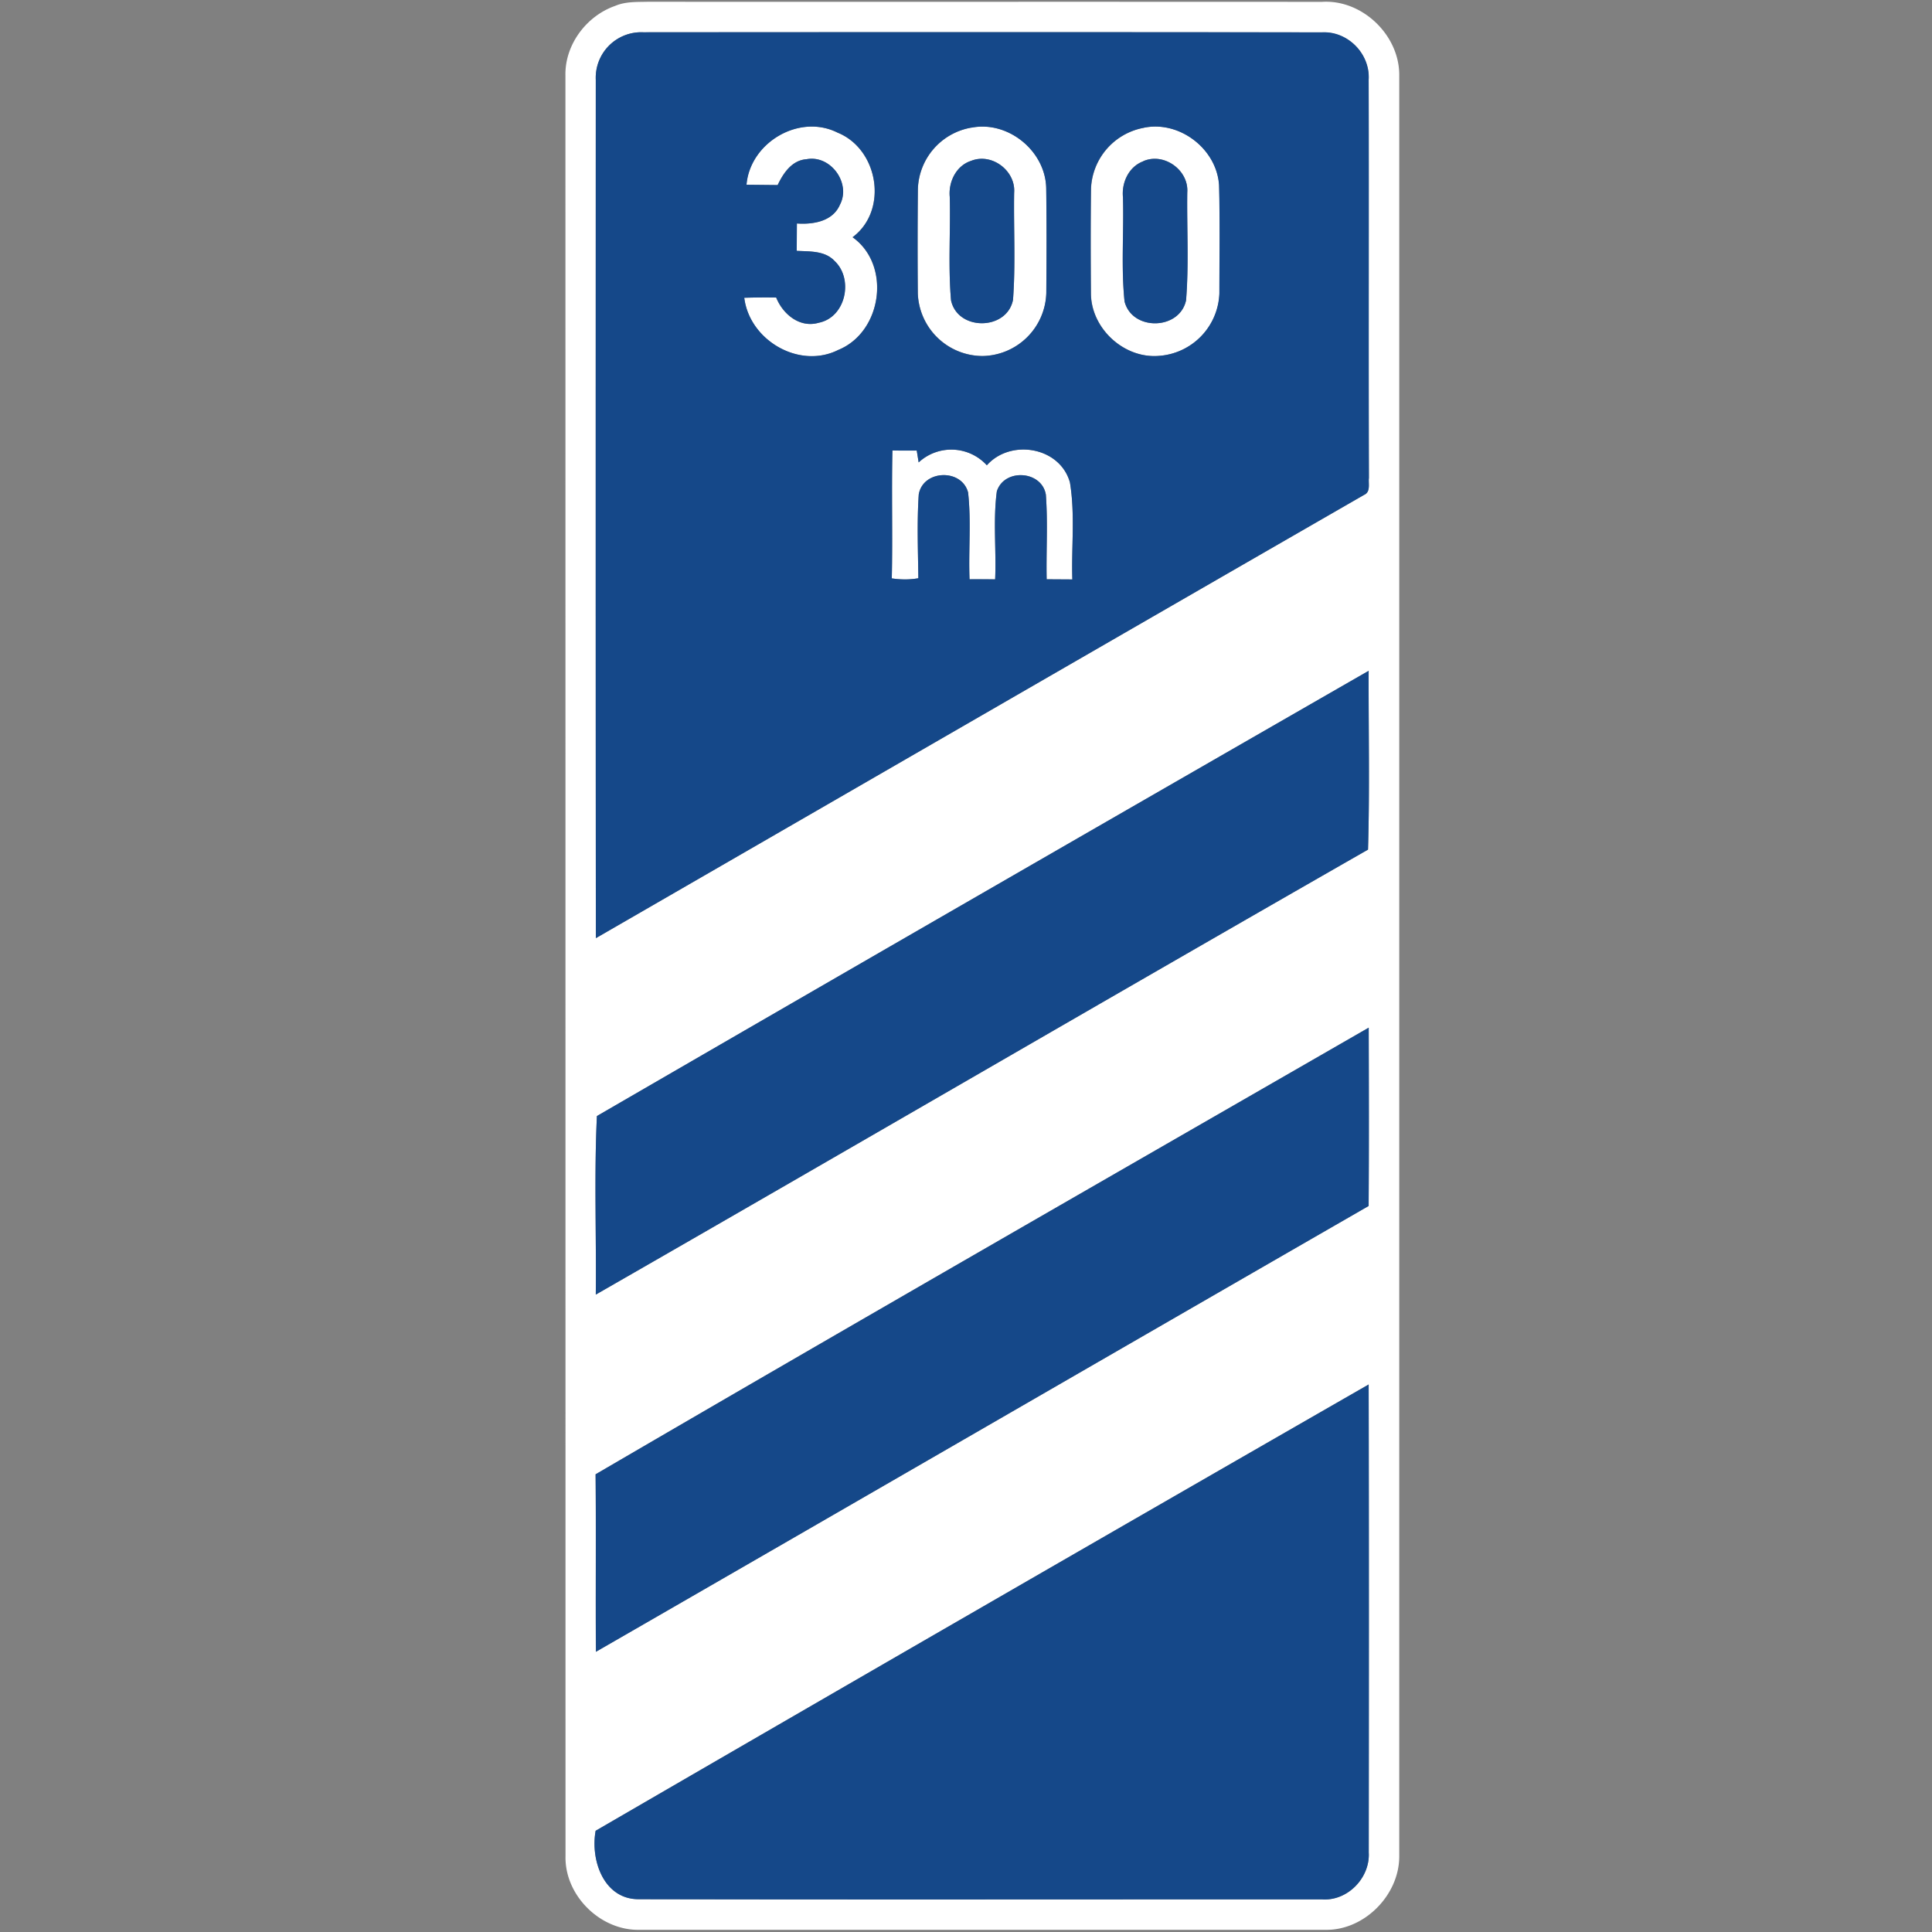 <svg xmlns="http://www.w3.org/2000/svg" width="24" height="24">
    <rect width="100%" height="100%" fill="#808080" stroke="none"/>
    <path fill="#fff" d="M7.642.073c.126-.054.265-.048.399-.051 2.794.001 5.588-.001 8.381.001.501-.032.965.415.96.915v22.125c-.001.476-.429.913-.908.91H7.937c-.482.007-.921-.427-.912-.911L7.024.938c-.008-.382.26-.74.618-.865zM7.401.99c-.001 3.554-.002 7.109.001 10.664 3.181-1.836 6.361-3.674 9.544-5.507.083-.036.051-.14.059-.21-.005-1.65.001-3.299-.003-4.948a.564.564 0 0 0-.58-.587C13.611.399 10.8.4 7.99.401a.565.565 0 0 0-.589.589zm.014 12.874c-.035.736-.006 1.479-.014 2.218 3.201-1.837 6.389-3.695 9.593-5.528.022-.74.006-1.481.008-2.221a3018.981 3018.981 0 0 0-9.587 5.531zm-.017 4.451c.007.735-.001 1.469.004 2.204 3.201-1.843 6.398-3.694 9.599-5.538.005-.738.003-1.476.001-2.215-3.204 1.845-6.412 3.685-9.605 5.549zm.001 4.428c-.066.364.102.85.536.849 2.829.006 5.66.002 8.489.002.317.023.597-.268.579-.582.002-1.938.003-3.875-.001-5.814a2541.78 2541.78 0 0 0-9.603 5.544z"/>
    <path fill="#fff" d="M9.272 2.295c.044-.524.655-.886 1.13-.648.509.204.637.964.188 1.3.485.347.367 1.179-.178 1.4-.485.244-1.103-.119-1.168-.648.132-.004.264-.005.397-.003.083.208.294.383.529.313.335-.067.435-.544.196-.767-.121-.13-.31-.117-.471-.126l.003-.34c.201.014.444-.024.534-.232.142-.268-.115-.624-.415-.566-.181.013-.287.173-.358.321l-.389-.004zM12.07 1.585c.456-.089.921.293.927.756.006.434.004.869.001 1.303a.806.806 0 0 1-.79.778.807.807 0 0 1-.806-.78 70.31 70.31 0 0 1 .001-1.299.801.801 0 0 1 .668-.759zm-.006.413c-.185.059-.283.26-.266.446.011.428-.021.859.016 1.286.081.384.695.378.77-.006.033-.441.007-.887.014-1.329.022-.273-.277-.5-.534-.397zM14.205 1.588c.444-.096.911.259.94.712.012.447.005.895.004 1.343a.809.809 0 0 1-.753.778c-.434.035-.841-.342-.843-.776-.004-.435-.005-.869.001-1.304a.801.801 0 0 1 .653-.753zm-.003.415c-.179.066-.27.261-.253.444.013.432-.024.868.02 1.297.093.37.684.359.764-.014.036-.445.009-.894.015-1.34.021-.278-.291-.501-.547-.388zM11.412 5.744a.598.598 0 0 1 .847.036c.296-.332.909-.229 1.032.213.066.396.017.804.03 1.205l-.319-.002c-.007-.35.016-.701-.01-1.051-.05-.3-.517-.33-.609-.041-.048.361-.006.729-.021 1.093l-.318-.001c-.014-.359.022-.722-.018-1.078-.079-.3-.561-.283-.613.024-.023.346-.009.694-.005 1.041-.109.02-.22.018-.33.002.012-.53-.004-1.06.008-1.589l.302.001.024.147z"/>
    <path fill="#154889" d="M7.401.99A.565.565 0 0 1 7.99.401c2.81-.002 5.622-.003 8.432.001.319-.02.602.27.58.587.004 1.649-.002 3.299.003 4.948-.009.07.024.173-.059.21-3.184 1.833-6.363 3.671-9.544 5.507C7.399 8.099 7.4 4.545 7.401.99zm1.871 1.305l.389.004c.07-.148.177-.308.358-.321.3-.057.557.298.415.566-.09.208-.333.246-.534.232l-.003.34c.161.009.35-.004.471.126.239.223.14.7-.196.767-.235.069-.446-.106-.529-.313a8.747 8.747 0 0 0-.397.003c.065.528.683.891 1.168.648.544-.221.663-1.054.178-1.4.449-.336.32-1.096-.188-1.3-.475-.238-1.086.124-1.13.648zm2.798-.71a.8.8 0 0 0-.668.759 70.31 70.31 0 0 0-.001 1.299.807.807 0 0 0 .806.78.806.806 0 0 0 .79-.778c.004-.434.005-.869-.001-1.303-.006-.463-.471-.845-.927-.756zm2.135.003a.802.802 0 0 0-.653.753c-.005.434-.004.869-.001 1.304.002.435.41.811.843.776a.807.807 0 0 0 .753-.778c.001-.448.008-.896-.004-1.343-.029-.453-.496-.808-.94-.712zm-2.793 4.156l-.024-.147c-.101.001-.201.001-.302-.001-.012.529.004 1.059-.008 1.589.109.016.22.018.33-.002-.004-.347-.018-.695.005-1.041.053-.307.535-.324.613-.024.04.357.004.719.018 1.078.106-.001.212-.001.318.001.016-.364-.027-.732.021-1.093.092-.289.559-.26.609.041.026.349.003.7.01 1.051l.319.002c-.013-.401.036-.808-.03-1.205-.123-.442-.737-.545-1.032-.213a.597.597 0 0 0-.847-.036z"/>
    <path fill="#154889" d="M12.064 1.998c.257-.103.555.123.534.397-.007.443.019.888-.014 1.329-.075.385-.689.39-.77.006-.037-.427-.005-.858-.016-1.286-.017-.186.081-.387.266-.446zM14.202 2.003c.256-.113.567.11.547.388-.006.446.021.895-.015 1.34-.081.373-.671.383-.764.014-.045-.429-.007-.865-.02-1.297-.017-.183.074-.378.253-.444zM7.415 13.864c3.191-1.85 6.388-3.692 9.587-5.531-.003.74.014 1.482-.008 2.221-3.203 1.833-6.392 3.691-9.593 5.528.008-.739-.021-1.482.014-2.218zM7.398 18.315c3.193-1.863 6.4-3.704 9.605-5.549.002.738.004 1.476-.001 2.215-3.201 1.843-6.398 3.694-9.599 5.538-.005-.735.003-1.469-.004-2.204zM7.399 22.743a2412.22 2412.22 0 0 1 9.603-5.544c.004 1.938.003 3.876.001 5.814.018.313-.262.604-.579.582-2.829-.001-5.66.004-8.489-.002-.435.002-.602-.484-.536-.849z"/>
</svg>
